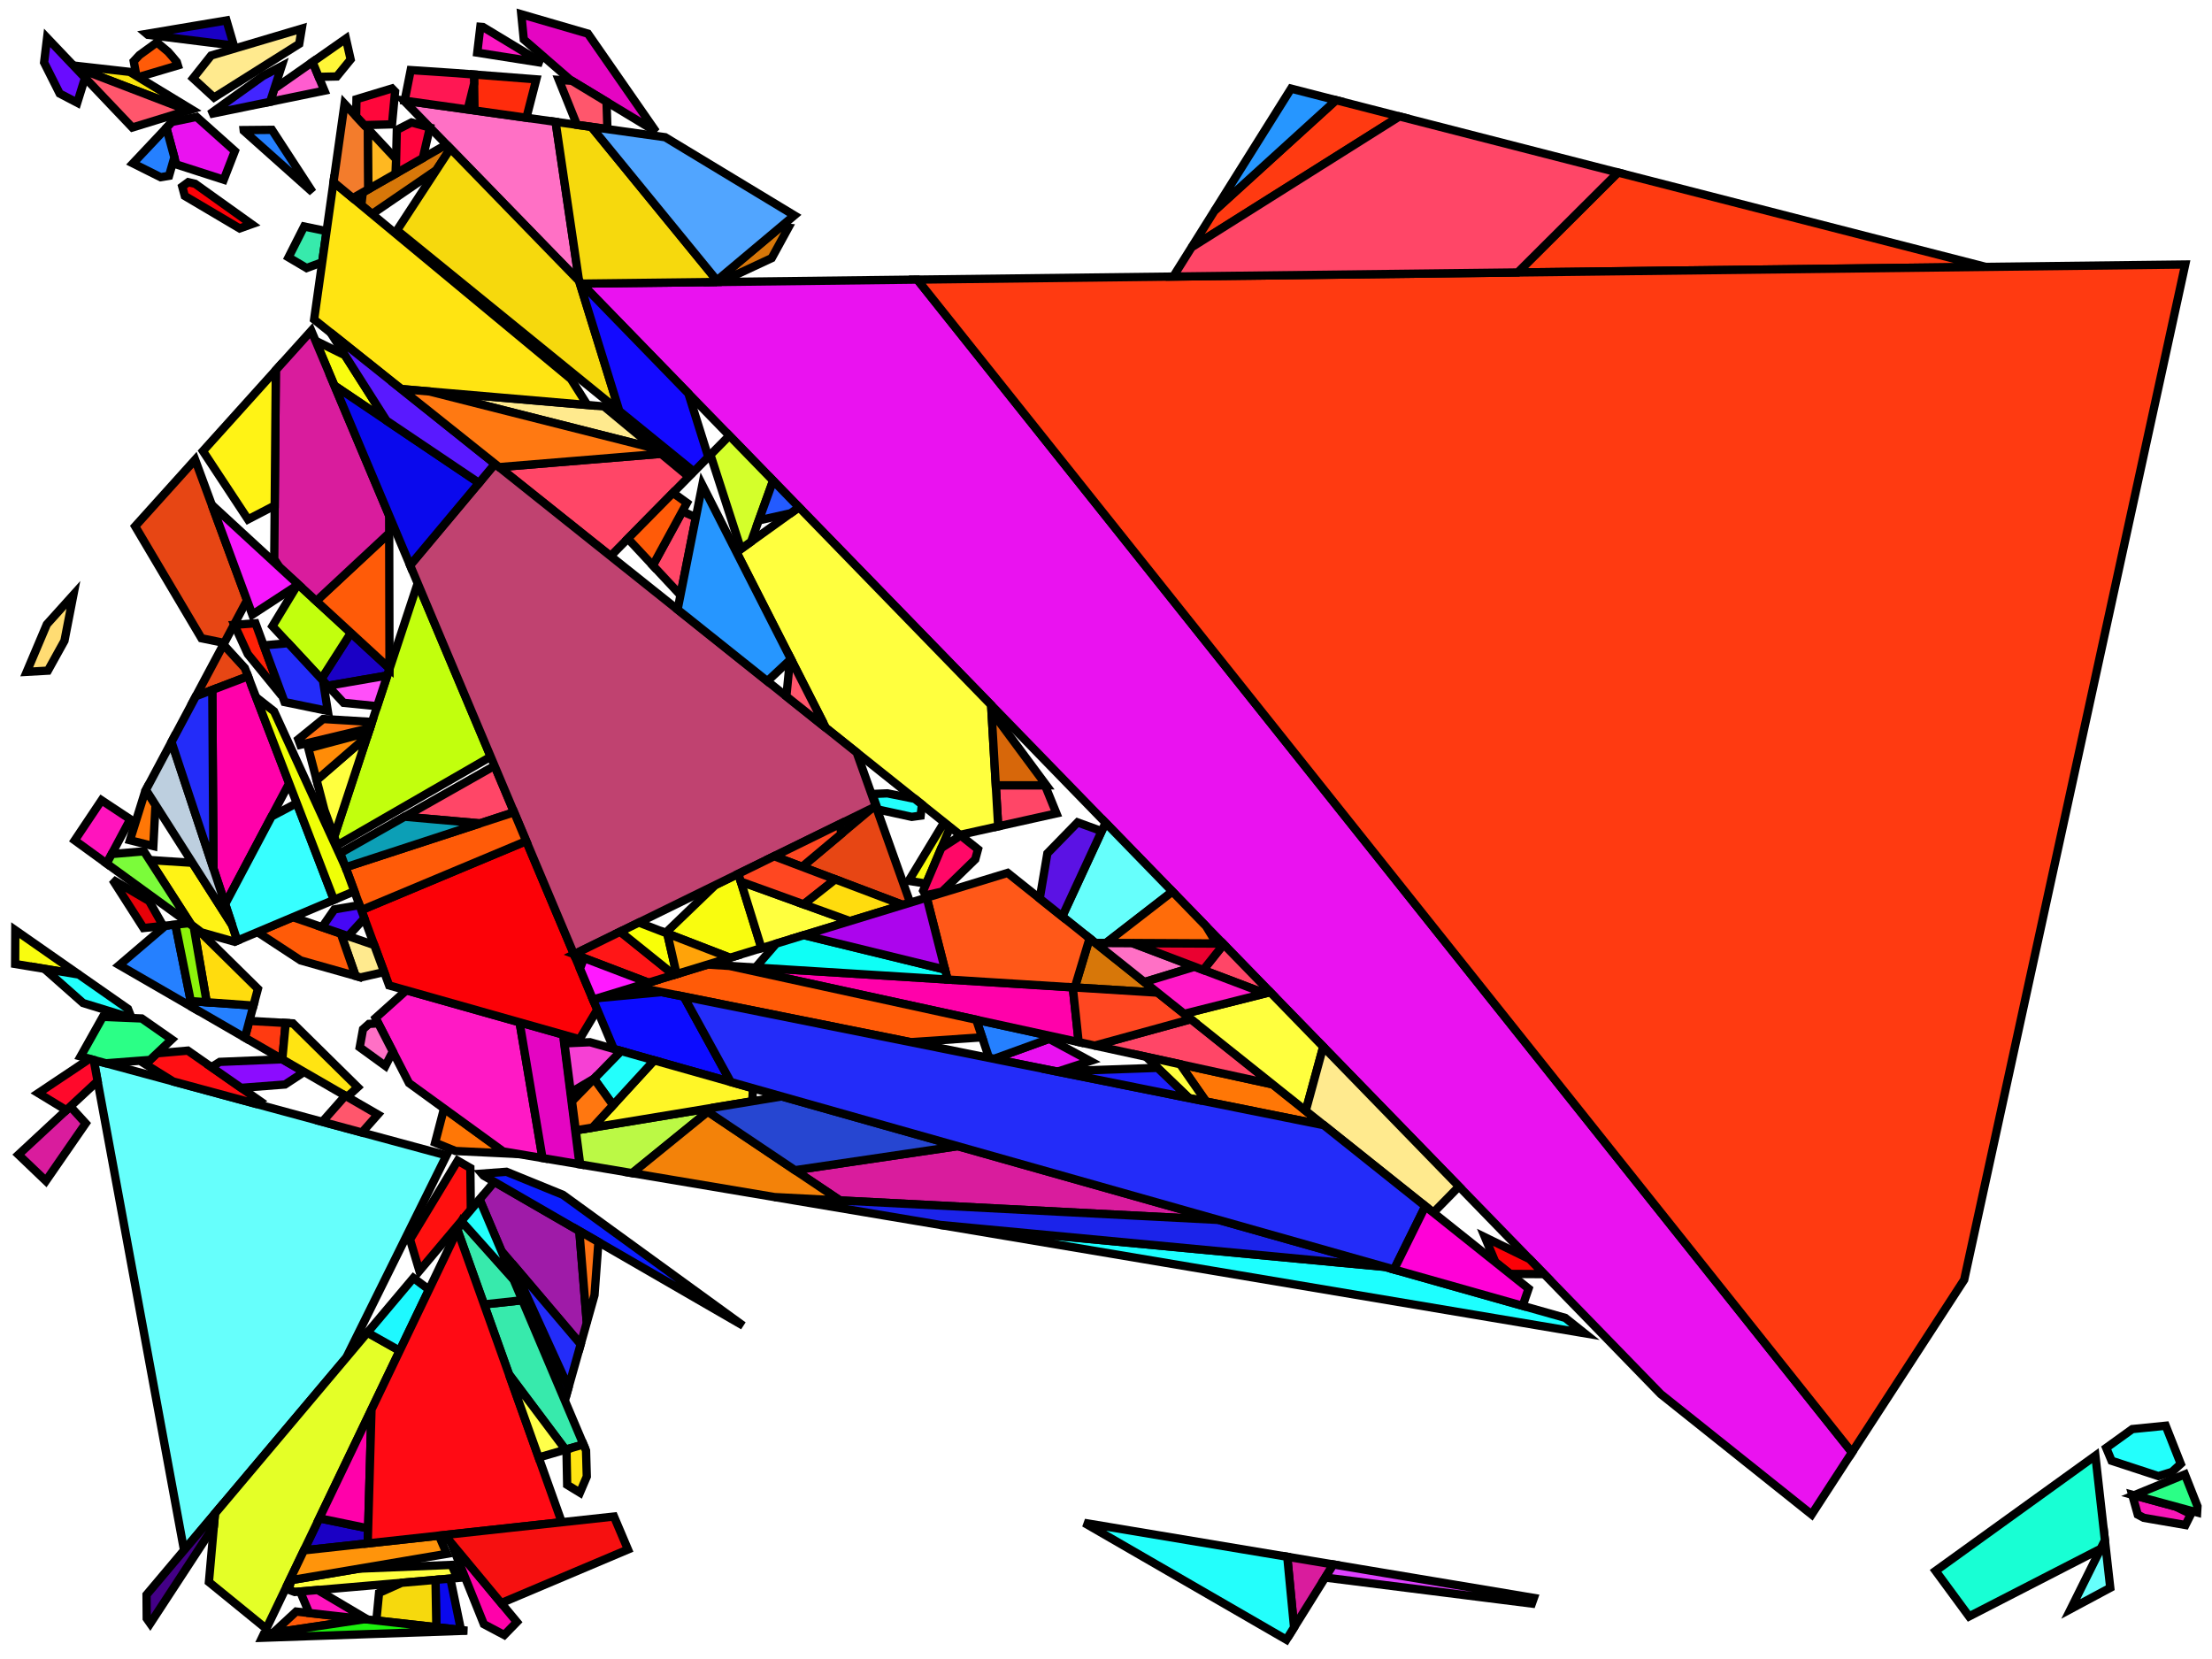 <?xml version="1.0" encoding="iso-8859-1" standalone="no"?>
<!DOCTYPE svg PUBLIC "-//W3C//DTD SVG 1.0//EN" "http://www.w3.org/TR/2001/REC-SVG-20010904/DTD/svg10.dtd">
<svg xmlns="http://www.w3.org/2000/svg" width="800" height="600">
<path style="fill:rgb(0, 0, 0);fill-opacity:0.0;fill-rule:evenodd;stroke:rgb(0, 0, 0);stroke-width:0.0;" d="M 0, 600 L 800, 600 L 800, 0 L 0, 0 z "/>
<path style="fill:rgb(26, 0, 197);fill-opacity:1.0;fill-rule:evenodd;stroke:rgb(0, 0, 0);stroke-width:3.0;" d="M 133.14, 552.75 L 132.986, 558.194 L 109.914, 560.712 L 115.479, 549.113 z "/>
<path style="fill:rgb(26, 0, 197);fill-opacity:1.0;fill-rule:evenodd;stroke:rgb(0, 0, 0);stroke-width:3.0;" d="M 140.906, 241.785 L 140.073, 244.31 L 118.552, 248.027 L 116.244, 245.542 L 126.899, 228.889 z "/>
<path style="fill:rgb(26, 0, 197);fill-opacity:1.0;fill-rule:evenodd;stroke:rgb(0, 0, 0);stroke-width:3.0;" d="M 185.127, 456.863 L 205.616, 501.791 L 204.282, 506.528 L 181.847, 453.597 L 181.972, 453.147 z "/>
<path style="fill:rgb(26, 0, 197);fill-opacity:1.0;fill-rule:evenodd;stroke:rgb(0, 0, 0);stroke-width:3.0;" d="M 84.575, 16.47 L 53.487, 12.597 L 53.061, 12.24 L 81.911, 7.389 z "/>
<path style="fill:rgb(234, 18, 240);fill-opacity:1.0;fill-rule:evenodd;stroke:rgb(0, 0, 0);stroke-width:3.0;" d="M 669.804, 525.28 L 655.209, 547.737 L 600.635, 504.189 L 210.362, 102.57 L 331.756, 101.123 z "/>
<path style="fill:rgb(234, 18, 240);fill-opacity:1.0;fill-rule:evenodd;stroke:rgb(0, 0, 0);stroke-width:3.0;" d="M 394.276, 383.728 L 382.433, 387.577 L 359.449, 382.957 L 379.422, 375.711 z "/>
<path style="fill:rgb(234, 18, 240);fill-opacity:1.0;fill-rule:evenodd;stroke:rgb(0, 0, 0);stroke-width:3.0;" d="M 84.937, 54.637 L 80.916, 64.999 L 63.745, 59.461 L 60.175, 46.249 L 62.2, 44.101 L 71.102, 42.275 z "/>
<path style="fill:rgb(102, 255, 252);fill-opacity:1.0;fill-rule:evenodd;stroke:rgb(0, 0, 0);stroke-width:3.0;" d="M 424.027, 322.448 L 399.978, 341.07 L 396.188, 341.051 L 384.169, 331.461 L 399.842, 297.559 z "/>
<path style="fill:rgb(102, 255, 252);fill-opacity:1.0;fill-rule:evenodd;stroke:rgb(0, 0, 0);stroke-width:3.0;" d="M 763.204, 574.246 L 748.925, 581.898 L 761.271, 557.064 z "/>
<path style="fill:rgb(102, 255, 252);fill-opacity:1.0;fill-rule:evenodd;stroke:rgb(0, 0, 0);stroke-width:3.0;" d="M 161.479, 417.865 L 125.22, 491.037 L 66.562, 560.664 L 33.883, 383.353 z "/>
<path style="fill:rgb(255, 58, 17);fill-opacity:1.0;fill-rule:evenodd;stroke:rgb(0, 0, 0);stroke-width:3.0;" d="M 103.32, 369.964 L 102.101, 383.112 L 88.556, 375.283 L 90.176, 369.226 z "/>
<path style="fill:rgb(255, 58, 17);fill-opacity:1.0;fill-rule:evenodd;stroke:rgb(0, 0, 0);stroke-width:3.0;" d="M 718.152, 96.519 L 548.901, 98.536 L 585.167, 62.391 z "/>
<path style="fill:rgb(255, 58, 17);fill-opacity:1.0;fill-rule:evenodd;stroke:rgb(0, 0, 0);stroke-width:3.0;" d="M 506.134, 42.109 L 430.955, 89.448 L 439.268, 76.186 L 483.218, 36.227 z "/>
<path style="fill:rgb(255, 58, 17);fill-opacity:1.0;fill-rule:evenodd;stroke:rgb(0, 0, 0);stroke-width:3.0;" d="M 710.38, 462.85 L 669.804, 525.28 L 331.756, 101.123 L 790.321, 95.659 z "/>
<path style="fill:rgb(255, 16, 15);fill-opacity:1.0;fill-rule:evenodd;stroke:rgb(0, 0, 0);stroke-width:3.0;" d="M 170.107, 422.421 L 170.279, 437.552 L 151.681, 459.628 L 148.289, 448.284 L 165.528, 419.775 z "/>
<path style="fill:rgb(215, 119, 9);fill-opacity:1.0;fill-rule:evenodd;stroke:rgb(0, 0, 0);stroke-width:3.0;" d="M 162.893, 53.721 L 157.823, 61.486 L 134.551, 77.414 L 130.677, 74.201 L 131.203, 69.59 L 161.483, 52.27 z "/>
<path style="fill:rgb(215, 119, 9);fill-opacity:1.0;fill-rule:evenodd;stroke:rgb(0, 0, 0);stroke-width:3.0;" d="M 285.115, 82.36 L 279.1, 93.353 L 260.582, 101.971 L 258.595, 101.995 L 282.327, 82.068 z "/>
<path style="fill:rgb(215, 119, 9);fill-opacity:1.0;fill-rule:evenodd;stroke:rgb(0, 0, 0);stroke-width:3.0;" d="M 418.686, 359.004 L 388.714, 357.133 L 394.07, 339.361 z "/>
<path style="fill:rgb(228, 255, 39);fill-opacity:1.0;fill-rule:evenodd;stroke:rgb(0, 0, 0);stroke-width:3.0;" d="M 144.551, 488.507 L 96.311, 589.069 L 75.557, 572.169 L 77.757, 547.376 L 132.88, 481.945 z "/>
<path style="fill:rgb(55, 234, 172);fill-opacity:1.0;fill-rule:evenodd;stroke:rgb(0, 0, 0);stroke-width:3.0;" d="M 211.016, 522.415 L 204.526, 524.296 L 184.081, 497.04 L 175.056, 471.757 L 188.908, 470.255 z "/>
<path style="fill:rgb(55, 234, 172);fill-opacity:1.0;fill-rule:evenodd;stroke:rgb(0, 0, 0);stroke-width:3.0;" d="M 185.702, 462.691 L 188.908, 470.255 L 175.056, 471.757 L 165.47, 444.9 L 166.978, 441.756 z "/>
<path style="fill:rgb(55, 234, 172);fill-opacity:1.0;fill-rule:evenodd;stroke:rgb(0, 0, 0);stroke-width:3.0;" d="M 117.123, 83.394 L 118.027, 84.202 L 116.526, 94.836 L 110.886, 96.944 L 104.34, 93.07 L 109.994, 81.915 z "/>
<path style="fill:rgb(231, 70, 20);fill-opacity:1.0;fill-rule:evenodd;stroke:rgb(0, 0, 0);stroke-width:3.0;" d="M 329.179, 326.468 L 326.526, 327.279 L 290.087, 313.486 L 315.266, 292.371 L 316.77, 291.635 z "/>
<path style="fill:rgb(231, 70, 20);fill-opacity:1.0;fill-rule:evenodd;stroke:rgb(0, 0, 0);stroke-width:3.0;" d="M 88.543, 241.592 L 89.696, 244.592 L 70.841, 251.799 L 80.797, 233.128 z "/>
<path style="fill:rgb(231, 70, 20);fill-opacity:1.0;fill-rule:evenodd;stroke:rgb(0, 0, 0);stroke-width:3.0;" d="M 89.339, 217.108 L 81.115, 232.531 L 72.868, 230.838 L 48.877, 190.338 L 70.573, 166.252 z "/>
<path style="fill:rgb(255, 108, 10);fill-opacity:1.0;fill-rule:evenodd;stroke:rgb(0, 0, 0);stroke-width:3.0;" d="M 436.214, 334.989 L 440.029, 341.272 L 399.978, 341.07 L 424.027, 322.448 z "/>
<path style="fill:rgb(255, 119, 6);fill-opacity:1.0;fill-rule:evenodd;stroke:rgb(0, 0, 0);stroke-width:3.0;" d="M 460.271, 392.186 L 478.758, 406.938 L 436.21, 398.386 L 426.814, 384.889 z "/>
<path style="fill:rgb(255, 119, 6);fill-opacity:1.0;fill-rule:evenodd;stroke:rgb(0, 0, 0);stroke-width:3.0;" d="M 56.237, 291.107 L 55.456, 306 L 46.996, 303.88 L 52.525, 286.149 L 52.775, 285.679 z "/>
<path style="fill:rgb(255, 119, 6);fill-opacity:1.0;fill-rule:evenodd;stroke:rgb(0, 0, 0);stroke-width:3.0;" d="M 182.963, 417.149 L 164.739, 416.272 L 157.359, 413.26 L 160.588, 400.903 z "/>
<path style="fill:rgb(194, 255, 13);fill-opacity:1.0;fill-rule:evenodd;stroke:rgb(0, 0, 0);stroke-width:3.0;" d="M 126.899, 228.889 L 116.244, 245.542 L 98.522, 226.462 L 107.491, 211.681 L 107.911, 211.406 z "/>
<path style="fill:rgb(194, 255, 13);fill-opacity:1.0;fill-rule:evenodd;stroke:rgb(0, 0, 0);stroke-width:3.0;" d="M 177.472, 273.667 L 122.016, 305.66 L 120.873, 302.562 L 151.065, 210.965 z "/>
<path style="fill:rgb(255, 25, 197);fill-opacity:1.0;fill-rule:evenodd;stroke:rgb(0, 0, 0);stroke-width:3.0;" d="M 187.912, 369.732 L 196.204, 418.826 L 181.98, 416.435 L 147.929, 391.712 L 135.822, 368.169 L 146.978, 358.161 z "/>
<path style="fill:rgb(228, 5, 194);fill-opacity:1.0;fill-rule:evenodd;stroke:rgb(0, 0, 0);stroke-width:3.0;" d="M 212.631, 12.168 L 237.264, 47.63 L 206.209, 28.843 L 189.435, 14.277 L 188.529, 5.154 z "/>
<path style="fill:rgb(228, 5, 194);fill-opacity:1.0;fill-rule:evenodd;stroke:rgb(0, 0, 0);stroke-width:3.0;" d="M 203.645, 374.179 L 209.582, 421.076 L 196.204, 418.826 L 187.912, 369.732 z "/>
<path style="fill:rgb(249, 252, 15);fill-opacity:1.0;fill-rule:evenodd;stroke:rgb(0, 0, 0);stroke-width:3.0;" d="M 28.493, 352.446 L 5.475, 348.632 L 5.536, 336.418 z "/>
<path style="fill:rgb(249, 252, 15);fill-opacity:1.0;fill-rule:evenodd;stroke:rgb(0, 0, 0);stroke-width:3.0;" d="M 275.389, 342.905 L 264.019, 346.379 L 240.73, 337.385 L 258.713, 320.09 L 267.043, 316.007 z "/>
<path style="fill:rgb(249, 252, 15);fill-opacity:1.0;fill-rule:evenodd;stroke:rgb(0, 0, 0);stroke-width:3.0;" d="M 124.756, 128.484 L 139.786, 152.127 L 120.938, 139.435 L 114.114, 123.232 z "/>
<path style="fill:rgb(249, 252, 15);fill-opacity:1.0;fill-rule:evenodd;stroke:rgb(0, 0, 0);stroke-width:3.0;" d="M 343.661, 299.137 L 334.971, 319.575 L 328.643, 318.574 L 341.468, 297.387 z "/>
<path style="fill:rgb(24, 255, 212);fill-opacity:1.0;fill-rule:evenodd;stroke:rgb(0, 0, 0);stroke-width:3.0;" d="M 761.271, 557.064 L 759.746, 560.13 L 712.149, 584.597 L 700.036, 568.121 L 757.829, 526.466 z "/>
<path style="fill:rgb(255, 70, 103);fill-opacity:1.0;fill-rule:evenodd;stroke:rgb(0, 0, 0);stroke-width:3.0;" d="M 249.116, 172.429 L 220.829, 201.123 L 180.495, 168.939 L 239.1, 164.122 z "/>
<path style="fill:rgb(255, 70, 103);fill-opacity:1.0;fill-rule:evenodd;stroke:rgb(0, 0, 0);stroke-width:3.0;" d="M 251.675, 187.103 L 246.099, 215.226 L 236.109, 204.499 L 246.771, 184.941 z "/>
<path style="fill:rgb(255, 70, 103);fill-opacity:1.0;fill-rule:evenodd;stroke:rgb(0, 0, 0);stroke-width:3.0;" d="M 460.271, 392.186 L 395.934, 378.154 L 430.717, 368.603 z "/>
<path style="fill:rgb(255, 70, 103);fill-opacity:1.0;fill-rule:evenodd;stroke:rgb(0, 0, 0);stroke-width:3.0;" d="M 585.167, 62.391 L 548.901, 98.536 L 424.328, 100.02 L 430.955, 89.448 L 506.134, 42.109 z "/>
<path style="fill:rgb(255, 70, 103);fill-opacity:1.0;fill-rule:evenodd;stroke:rgb(0, 0, 0);stroke-width:3.0;" d="M 185.934, 293.759 L 173.598, 297.787 L 146.325, 295.378 L 178.861, 276.964 z "/>
<path style="fill:rgb(255, 70, 103);fill-opacity:1.0;fill-rule:evenodd;stroke:rgb(0, 0, 0);stroke-width:3.0;" d="M 459.395, 358.844 L 457.552, 359.307 L 435.17, 350.815 L 442.558, 341.517 z "/>
<path style="fill:rgb(255, 70, 103);fill-opacity:1.0;fill-rule:evenodd;stroke:rgb(0, 0, 0);stroke-width:3.0;" d="M 377.94, 284.013 L 382.076, 294.178 L 361.009, 298.868 L 360.143, 284.009 z "/>
<path style="fill:rgb(30, 249, 255);fill-opacity:1.0;fill-rule:evenodd;stroke:rgb(0, 0, 0);stroke-width:3.0;" d="M 155.159, 466.395 L 144.551, 488.507 L 132.88, 481.945 L 149.519, 462.194 z "/>
<path style="fill:rgb(252, 1, 7);fill-opacity:1.0;fill-rule:evenodd;stroke:rgb(0, 0, 0);stroke-width:3.0;" d="M 553.192, 455.367 L 558.476, 460.805 L 546.165, 460.725 L 540.81, 456.452 L 537.064, 447.478 z "/>
<path style="fill:rgb(252, 1, 7);fill-opacity:1.0;fill-rule:evenodd;stroke:rgb(0, 0, 0);stroke-width:3.0;" d="M 216.01, 365.168 L 209.607, 375.864 L 140.739, 356.398 L 130.686, 329.157 L 190.327, 304.188 z "/>
<path style="fill:rgb(252, 1, 7);fill-opacity:1.0;fill-rule:evenodd;stroke:rgb(0, 0, 0);stroke-width:3.0;" d="M 70.563, 66.464 L 91.002, 81.077 L 86.68, 82.618 L 66.826, 70.867 L 65.912, 67.485 L 68.088, 65.89 z "/>
<path style="fill:rgb(255, 255, 62);fill-opacity:1.0;fill-rule:evenodd;stroke:rgb(0, 0, 0);stroke-width:3.0;" d="M 165.394, 570.702 L 106.615, 575.764 L 104.378, 574.953 L 105.424, 571.451 L 129.855, 567.323 L 163.342, 565.962 z "/>
<path style="fill:rgb(255, 255, 62);fill-opacity:1.0;fill-rule:evenodd;stroke:rgb(0, 0, 0);stroke-width:3.0;" d="M 478.564, 378.57 L 472.238, 401.735 L 428.285, 366.662 L 459.395, 358.844 z "/>
<path style="fill:rgb(255, 255, 62);fill-opacity:1.0;fill-rule:evenodd;stroke:rgb(0, 0, 0);stroke-width:3.0;" d="M 307.409, 333.12 L 275.389, 342.905 L 267.923, 318.845 z "/>
<path style="fill:rgb(255, 255, 62);fill-opacity:1.0;fill-rule:evenodd;stroke:rgb(0, 0, 0);stroke-width:3.0;" d="M 120.873, 302.562 L 117.352, 293.022 L 114.51, 282.137 L 132.832, 266.278 z "/>
<path style="fill:rgb(255, 255, 62);fill-opacity:1.0;fill-rule:evenodd;stroke:rgb(0, 0, 0);stroke-width:3.0;" d="M 426.814, 384.889 L 436.21, 398.386 L 430.031, 397.144 L 414.489, 382.201 z "/>
<path style="fill:rgb(255, 255, 62);fill-opacity:1.0;fill-rule:evenodd;stroke:rgb(0, 0, 0);stroke-width:3.0;" d="M 358.45, 254.963 L 361.009, 298.868 L 347.182, 301.947 L 298.704, 263.263 L 266.359, 199.697 L 288.968, 183.462 z "/>
<path style="fill:rgb(192, 66, 112);fill-opacity:1.0;fill-rule:evenodd;stroke:rgb(0, 0, 0);stroke-width:3.0;" d="M 309.823, 272.136 L 316.77, 291.635 L 207.579, 345.152 L 148.317, 204.443 L 179.016, 167.759 z "/>
<path style="fill:rgb(38, 150, 255);fill-opacity:1.0;fill-rule:evenodd;stroke:rgb(0, 0, 0);stroke-width:3.0;" d="M 483.218, 36.227 L 439.268, 76.186 L 466.934, 32.049 z "/>
<path style="fill:rgb(38, 150, 255);fill-opacity:1.0;fill-rule:evenodd;stroke:rgb(0, 0, 0);stroke-width:3.0;" d="M 286.042, 238.379 L 277.516, 246.357 L 245.061, 220.459 L 253.996, 175.4 z "/>
<path style="fill:rgb(255, 148, 11);fill-opacity:1.0;fill-rule:evenodd;stroke:rgb(0, 0, 0);stroke-width:3.0;" d="M 161.607, 561.958 L 104.704, 571.573 L 109.914, 560.712 L 158.759, 555.38 z "/>
<path style="fill:rgb(255, 33, 7);fill-opacity:1.0;fill-rule:evenodd;stroke:rgb(0, 0, 0);stroke-width:3.0;" d="M 100.827, 248.238 L 100.269, 249.623 L 89.627, 236.565 L 84.774, 225.981 L 92.406, 225.417 z "/>
<path style="fill:rgb(187, 249, 69);fill-opacity:1.0;fill-rule:evenodd;stroke:rgb(0, 0, 0);stroke-width:3.0;" d="M 228.646, 424.281 L 209.832, 421.118 L 208.232, 408.807 L 257.731, 400.648 z "/>
<path style="fill:rgb(37, 128, 255);fill-opacity:1.0;fill-rule:evenodd;stroke:rgb(0, 0, 0);stroke-width:3.0;" d="M 113.048, 69.491 L 88.161, 47.298 L 88.133, 47.052 L 98.362, 46.959 z "/>
<path style="fill:rgb(37, 128, 255);fill-opacity:1.0;fill-rule:evenodd;stroke:rgb(0, 0, 0);stroke-width:3.0;" d="M 69.425, 364.225 L 43.149, 349.037 L 59.843, 334.787 L 63.435, 334.402 z "/>
<path style="fill:rgb(37, 128, 255);fill-opacity:1.0;fill-rule:evenodd;stroke:rgb(0, 0, 0);stroke-width:3.0;" d="M 63.056, 56.914 L 61.142, 63.576 L 58.089, 64.087 L 48.077, 59.082 L 60.175, 46.249 z "/>
<path style="fill:rgb(37, 128, 255);fill-opacity:1.0;fill-rule:evenodd;stroke:rgb(0, 0, 0);stroke-width:3.0;" d="M 91.659, 363.679 L 88.556, 375.283 L 69.425, 364.225 L 68.99, 362.058 z "/>
<path style="fill:rgb(37, 128, 255);fill-opacity:1.0;fill-rule:evenodd;stroke:rgb(0, 0, 0);stroke-width:3.0;" d="M 381.416, 374.988 L 359.449, 382.957 L 357.696, 382.605 L 353.077, 368.807 z "/>
<path style="fill:rgb(255, 234, 142);fill-opacity:1.0;fill-rule:evenodd;stroke:rgb(0, 0, 0);stroke-width:3.0;" d="M 135.351, 341.796 L 138.952, 351.556 L 130.443, 353.488 L 128.606, 352.968 L 123.255, 337.647 z "/>
<path style="fill:rgb(255, 234, 142);fill-opacity:1.0;fill-rule:evenodd;stroke:rgb(0, 0, 0);stroke-width:3.0;" d="M 527.669, 429.102 L 518.541, 438.418 L 517.684, 437.999 L 472.238, 401.735 L 478.564, 378.57 z "/>
<path style="fill:rgb(255, 234, 142);fill-opacity:1.0;fill-rule:evenodd;stroke:rgb(0, 0, 0);stroke-width:3.0;" d="M 218.441, 146.988 L 236.758, 162.18 L 155.384, 141.588 z "/>
<path style="fill:rgb(255, 234, 142);fill-opacity:1.0;fill-rule:evenodd;stroke:rgb(0, 0, 0);stroke-width:3.0;" d="M 108.222, 15.867 L 77.407, 35.273 L 69.821, 28.307 L 76.348, 20.082 L 109.132, 10.348 z "/>
<path style="fill:rgb(255, 1, 170);fill-opacity:1.0;fill-rule:evenodd;stroke:rgb(0, 0, 0);stroke-width:3.0;" d="M 133.14, 552.75 L 115.479, 549.113 L 134.357, 509.759 z "/>
<path style="fill:rgb(255, 1, 170);fill-opacity:1.0;fill-rule:evenodd;stroke:rgb(0, 0, 0);stroke-width:3.0;" d="M 186.948, 586.617 L 182.365, 591.324 L 174.994, 587.405 L 163.158, 557.981 z "/>
<path style="fill:rgb(255, 1, 170);fill-opacity:1.0;fill-rule:evenodd;stroke:rgb(0, 0, 0);stroke-width:3.0;" d="M 104.576, 283.308 L 81.446, 326.968 L 77.217, 314.2 L 76.774, 249.531 L 89.696, 244.592 z "/>
<path style="fill:rgb(255, 1, 170);fill-opacity:1.0;fill-rule:evenodd;stroke:rgb(0, 0, 0);stroke-width:3.0;" d="M 387.987, 357.088 L 390.11, 376.884 L 263.81, 349.338 z "/>
<path style="fill:rgb(159, 27, 168);fill-opacity:1.0;fill-rule:evenodd;stroke:rgb(0, 0, 0);stroke-width:3.0;" d="M 209.522, 445.204 L 212.217, 478.335 L 210.01, 486.176 L 181.342, 452.404 L 173.451, 433.787 L 178.795, 427.443 z "/>
<path style="fill:rgb(215, 103, 10);fill-opacity:1.0;fill-rule:evenodd;stroke:rgb(0, 0, 0);stroke-width:3.0;" d="M 378.414, 284.014 L 360.143, 284.009 L 358.583, 257.246 z "/>
<path style="fill:rgb(255, 10, 20);fill-opacity:1.0;fill-rule:evenodd;stroke:rgb(0, 0, 0);stroke-width:3.0;" d="M 203.174, 550.532 L 132.986, 558.194 L 134.357, 509.759 L 165.47, 444.9 z "/>
<path style="fill:rgb(12, 12, 255);fill-opacity:1.0;fill-rule:evenodd;stroke:rgb(0, 0, 0);stroke-width:3.0;" d="M 247.306, 360.417 L 264.293, 391.322 L 221.988, 379.364 L 214.473, 361.519 L 216.31, 360.958 L 239.326, 358.813 z "/>
<path style="fill:rgb(255, 91, 8);fill-opacity:1.0;fill-rule:evenodd;stroke:rgb(0, 0, 0);stroke-width:3.0;" d="M 123.255, 337.647 L 128.606, 352.968 L 108.738, 347.353 L 93.117, 337.112 L 105.938, 331.706 z "/>
<path style="fill:rgb(255, 91, 8);fill-opacity:1.0;fill-rule:evenodd;stroke:rgb(0, 0, 0);stroke-width:3.0;" d="M 140.865, 241.748 L 114.386, 217.367 L 140.758, 192.812 z "/>
<path style="fill:rgb(255, 91, 8);fill-opacity:1.0;fill-rule:evenodd;stroke:rgb(0, 0, 0);stroke-width:3.0;" d="M 190.327, 304.188 L 130.686, 329.157 L 124.969, 313.663 L 185.934, 293.759 z "/>
<path style="fill:rgb(255, 91, 8);fill-opacity:1.0;fill-rule:evenodd;stroke:rgb(0, 0, 0);stroke-width:3.0;" d="M 60.806, 18.724 L 62.393, 20.545 L 63.948, 22.418 L 64.327, 23.652 L 50.032, 27.896 L 49.33, 27.47 L 48.36, 22.147 L 50.437, 19.914 L 56.746, 15.325 z "/>
<path style="fill:rgb(255, 91, 8);fill-opacity:1.0;fill-rule:evenodd;stroke:rgb(0, 0, 0);stroke-width:3.0;" d="M 263.81, 349.338 L 353.077, 368.807 L 355.206, 375.166 L 329.408, 376.919 L 229.675, 356.874 L 255.943, 348.847 z "/>
<path style="fill:rgb(255, 91, 8);fill-opacity:1.0;fill-rule:evenodd;stroke:rgb(0, 0, 0);stroke-width:3.0;" d="M 131.87, 585.607 L 98.817, 590.518 L 107.107, 582.842 z "/>
<path style="fill:rgb(255, 91, 8);fill-opacity:1.0;fill-rule:evenodd;stroke:rgb(0, 0, 0);stroke-width:3.0;" d="M 248.444, 181.872 L 236.109, 204.499 L 227.07, 194.793 L 243.394, 178.233 z "/>
<path style="fill:rgb(255, 246, 39);fill-opacity:1.0;fill-rule:evenodd;stroke:rgb(0, 0, 0);stroke-width:3.0;" d="M 272.309, 393.587 L 272.083, 398.283 L 214.282, 407.81 L 236.587, 383.49 z "/>
<path style="fill:rgb(217, 28, 157);fill-opacity:1.0;fill-rule:evenodd;stroke:rgb(0, 0, 0);stroke-width:3.0;" d="M 482.227, 565.809 L 468.019, 588.575 L 465.558, 563.026 z "/>
<path style="fill:rgb(217, 28, 157);fill-opacity:1.0;fill-rule:evenodd;stroke:rgb(0, 0, 0);stroke-width:3.0;" d="M 140.744, 186.461 L 140.758, 192.812 L 114.386, 217.367 L 101.088, 205.123 L 99.186, 202.239 L 99.761, 133.849 L 112.588, 119.609 z "/>
<path style="fill:rgb(217, 28, 157);fill-opacity:1.0;fill-rule:evenodd;stroke:rgb(0, 0, 0);stroke-width:3.0;" d="M 440.771, 441.205 L 303.804, 434.156 L 287.515, 423.222 L 346.38, 414.525 z "/>
<path style="fill:rgb(217, 28, 157);fill-opacity:1.0;fill-rule:evenodd;stroke:rgb(0, 0, 0);stroke-width:3.0;" d="M 31, 406.272 L 16.596, 427.093 L 6.668, 417.601 L 25.42, 400.177 z "/>
<path style="fill:rgb(223, 65, 255);fill-opacity:1.0;fill-rule:evenodd;stroke:rgb(0, 0, 0);stroke-width:3.0;" d="M 554.74, 577.916 L 554.018, 579.955 L 479.272, 570.545 L 482.227, 565.809 z "/>
<path style="fill:rgb(255, 243, 21);fill-opacity:1.0;fill-rule:evenodd;stroke:rgb(0, 0, 0);stroke-width:3.0;" d="M 69.591, 312.044 L 83.969, 334.588 L 85.823, 340.188 L 84.847, 340.6 L 72.864, 337.212 L 69.237, 334.579 L 54.098, 311.05 z "/>
<path style="fill:rgb(255, 243, 21);fill-opacity:1.0;fill-rule:evenodd;stroke:rgb(0, 0, 0);stroke-width:3.0;" d="M 99.349, 182.84 L 89.696, 187.852 L 73.389, 163.126 L 99.761, 133.849 z "/>
<path style="fill:rgb(255, 88, 24);fill-opacity:1.0;fill-rule:evenodd;stroke:rgb(0, 0, 0);stroke-width:3.0;" d="M 394.07, 339.361 L 388.714, 357.133 L 342.69, 354.261 L 335.153, 324.642 L 364.418, 315.7 z "/>
<path style="fill:rgb(10, 9, 237);fill-opacity:1.0;fill-rule:evenodd;stroke:rgb(0, 0, 0);stroke-width:3.0;" d="M 166.716, 589.499 L 157.812, 588.505 L 157.51, 571.381 L 162.881, 570.918 z "/>
<path style="fill:rgb(10, 9, 237);fill-opacity:1.0;fill-rule:evenodd;stroke:rgb(0, 0, 0);stroke-width:3.0;" d="M 173.244, 174.656 L 148.317, 204.443 L 120.938, 139.435 z "/>
<path style="fill:rgb(246, 23, 252);fill-opacity:1.0;fill-rule:evenodd;stroke:rgb(0, 0, 0);stroke-width:3.0;" d="M 107.911, 211.406 L 91.252, 222.291 L 76.595, 182.572 z "/>
<path style="fill:rgb(29, 255, 255);fill-opacity:1.0;fill-rule:evenodd;stroke:rgb(0, 0, 0);stroke-width:3.0;" d="M 500.838, 458.183 L 566.097, 476.63 L 573.064, 482.189 L 340.128, 443.025 z "/>
<path style="fill:rgb(27, 35, 234);fill-opacity:1.0;fill-rule:evenodd;stroke:rgb(0, 0, 0);stroke-width:3.0;" d="M 440.771, 441.205 L 500.838, 458.183 L 340.128, 443.025 L 280.134, 432.938 z "/>
<path style="fill:rgb(91, 18, 228);fill-opacity:1.0;fill-rule:evenodd;stroke:rgb(0, 0, 0);stroke-width:3.0;" d="M 398.439, 300.593 L 384.169, 331.461 L 376.034, 324.969 L 378.794, 308.635 L 389.718, 297.43 z "/>
<path style="fill:rgb(255, 15, 19);fill-opacity:1.0;fill-rule:evenodd;stroke:rgb(0, 0, 0);stroke-width:3.0;" d="M 93.999, 398.179 L 92.452, 399.195 L 62.62, 391.126 L 52.602, 384.904 L 56.797, 380.936 L 67.922, 379.973 z "/>
<path style="fill:rgb(255, 92, 207);fill-opacity:1.0;fill-rule:evenodd;stroke:rgb(0, 0, 0);stroke-width:3.0;" d="M 117.33, 32.791 L 97.682, 36.822 L 99.217, 32.083 L 113.034, 22.413 z "/>
<path style="fill:rgb(55, 255, 255);fill-opacity:1.0;fill-rule:evenodd;stroke:rgb(0, 0, 0);stroke-width:3.0;" d="M 120.773, 325.45 L 85.823, 340.188 L 81.446, 326.968 L 98.242, 295.264 L 107.328, 290.467 z "/>
<path style="fill:rgb(140, 12, 255);fill-opacity:1.0;fill-rule:evenodd;stroke:rgb(0, 0, 0);stroke-width:3.0;" d="M 110.001, 387.678 L 103.077, 392.222 L 87.208, 393.438 L 76.469, 385.941 L 79.49, 384.045 L 102.088, 383.105 z "/>
<path style="fill:rgb(35, 255, 252);fill-opacity:1.0;fill-rule:evenodd;stroke:rgb(0, 0, 0);stroke-width:3.0;" d="M 465.558, 563.026 L 468.019, 588.575 L 465.246, 593.018 L 392.156, 550.771 z "/>
<path style="fill:rgb(35, 255, 252);fill-opacity:1.0;fill-rule:evenodd;stroke:rgb(0, 0, 0);stroke-width:3.0;" d="M 330.855, 288.919 L 333.43, 290.974 L 332.967, 294.99 L 329.755, 295.433 L 317.467, 292.752 L 315.459, 287.154 L 320.941, 286.925 z "/>
<path style="fill:rgb(35, 255, 252);fill-opacity:1.0;fill-rule:evenodd;stroke:rgb(0, 0, 0);stroke-width:3.0;" d="M 185.702, 462.691 L 166.978, 441.756 L 167.297, 441.091 L 173.451, 433.787 z "/>
<path style="fill:rgb(35, 255, 252);fill-opacity:1.0;fill-rule:evenodd;stroke:rgb(0, 0, 0);stroke-width:3.0;" d="M 236.587, 383.49 L 221.734, 399.685 L 214.824, 390.129 L 224.601, 380.102 z "/>
<path style="fill:rgb(35, 255, 252);fill-opacity:1.0;fill-rule:evenodd;stroke:rgb(0, 0, 0);stroke-width:3.0;" d="M 28.493, 352.446 L 46.271, 364.858 L 47.588, 368.148 L 30.053, 362.765 L 16.056, 350.385 z "/>
<path style="fill:rgb(35, 255, 252);fill-opacity:1.0;fill-rule:evenodd;stroke:rgb(0, 0, 0);stroke-width:3.0;" d="M 788.703, 529.428 L 785.532, 532.338 L 780.588, 533.843 L 763.68, 528.299 L 761.742, 523.646 L 771.179, 516.844 L 783.262, 515.634 z "/>
<path style="fill:rgb(249, 228, 13);fill-opacity:1.0;fill-rule:evenodd;stroke:rgb(0, 0, 0);stroke-width:3.0;" d="M 46.901, 25.995 L 69.231, 39.553 L 68, 39.931 L 27.032, 24.216 L 26.542, 23.7 z "/>
<path style="fill:rgb(255, 112, 197);fill-opacity:1.0;fill-rule:evenodd;stroke:rgb(0, 0, 0);stroke-width:3.0;" d="M 142.056, 380.291 L 139.384, 385.508 L 130.095, 378.764 L 131.287, 372.237 L 133.435, 370.31 L 136.815, 370.101 z "/>
<path style="fill:rgb(255, 112, 197);fill-opacity:1.0;fill-rule:evenodd;stroke:rgb(0, 0, 0);stroke-width:3.0;" d="M 409.611, 341.119 L 432.055, 349.634 L 413.884, 355.172 L 396.188, 341.051 z "/>
<path style="fill:rgb(255, 112, 197);fill-opacity:1.0;fill-rule:evenodd;stroke:rgb(0, 0, 0);stroke-width:3.0;" d="M 200.934, 44.066 L 209.418, 101.598 L 146.027, 36.364 z "/>
<path style="fill:rgb(246, 217, 13);fill-opacity:1.0;fill-rule:evenodd;stroke:rgb(0, 0, 0);stroke-width:3.0;" d="M 157.812, 588.505 L 136.112, 586.081 L 137.089, 576.091 L 145.266, 572.435 L 157.51, 571.381 z "/>
<path style="fill:rgb(246, 217, 13);fill-opacity:1.0;fill-rule:evenodd;stroke:rgb(0, 0, 0);stroke-width:3.0;" d="M 213.882, 45.883 L 259.28, 101.419 L 258.595, 101.995 L 210.362, 102.57 L 209.418, 101.598 L 200.934, 44.066 z "/>
<path style="fill:rgb(246, 217, 13);fill-opacity:1.0;fill-rule:evenodd;stroke:rgb(0, 0, 0);stroke-width:3.0;" d="M 209.432, 101.613 L 223.989, 148.652 L 143.593, 83.283 L 162.893, 53.721 z "/>
<path style="fill:rgb(19, 10, 255);fill-opacity:1.0;fill-rule:evenodd;stroke:rgb(0, 0, 0);stroke-width:3.0;" d="M 248.959, 142.289 L 256.171, 165.271 L 250.947, 170.571 L 223.989, 148.652 L 209.432, 101.613 z "/>
<path style="fill:rgb(255, 228, 18);fill-opacity:1.0;fill-rule:evenodd;stroke:rgb(0, 0, 0);stroke-width:3.0;" d="M 206.491, 137.078 L 212.436, 146.474 L 145.117, 140.709 L 113.601, 115.561 L 120.617, 65.858 z "/>
<path style="fill:rgb(255, 228, 18);fill-opacity:1.0;fill-rule:evenodd;stroke:rgb(0, 0, 0);stroke-width:3.0;" d="M 211.95, 524.618 L 212.221, 534.02 L 209.736, 539.839 L 205.124, 537.021 L 204.876, 524.195 L 211.016, 522.415 z "/>
<path style="fill:rgb(255, 228, 18);fill-opacity:1.0;fill-rule:evenodd;stroke:rgb(0, 0, 0);stroke-width:3.0;" d="M 105.944, 370.112 L 129.373, 393.207 L 125.568, 396.677 L 102.101, 383.112 L 103.32, 369.964 z "/>
<path style="fill:rgb(243, 130, 9);fill-opacity:1.0;fill-rule:evenodd;stroke:rgb(0, 0, 0);stroke-width:3.0;" d="M 303.804, 434.156 L 280.134, 432.938 L 228.646, 424.281 L 255.99, 402.063 z "/>
<path style="fill:rgb(255, 71, 33);fill-opacity:1.0;fill-rule:evenodd;stroke:rgb(0, 0, 0);stroke-width:3.0;" d="M 304.21, 301.643 L 290.087, 313.486 L 279.987, 309.663 L 303.864, 297.96 z "/>
<path style="fill:rgb(255, 71, 33);fill-opacity:1.0;fill-rule:evenodd;stroke:rgb(0, 0, 0);stroke-width:3.0;" d="M 302.09, 318.029 L 290.653, 327.063 L 267.923, 318.845 L 267.043, 316.007 L 279.987, 309.663 z "/>
<path style="fill:rgb(255, 71, 33);fill-opacity:1.0;fill-rule:evenodd;stroke:rgb(0, 0, 0);stroke-width:3.0;" d="M 418.686, 359.004 L 430.717, 368.603 L 395.934, 378.154 L 390.11, 376.884 L 387.987, 357.088 z "/>
<path style="fill:rgb(246, 64, 212);fill-opacity:1.0;fill-rule:evenodd;stroke:rgb(0, 0, 0);stroke-width:3.0;" d="M 224.601, 380.102 L 214.885, 390.066 L 206.446, 395.079 L 204.141, 377.348 L 213.385, 376.932 z "/>
<path style="fill:rgb(255, 44, 12);fill-opacity:1.0;fill-rule:evenodd;stroke:rgb(0, 0, 0);stroke-width:3.0;" d="M 193.96, 28.692 L 190.381, 42.586 L 171.609, 39.953 L 171.432, 26.942 z "/>
<path style="fill:rgb(189, 207, 223);fill-opacity:1.0;fill-rule:evenodd;stroke:rgb(0, 0, 0);stroke-width:3.0;" d="M 83.969, 334.588 L 52.775, 285.679 L 62.027, 268.328 z "/>
<path style="fill:rgb(255, 220, 115);fill-opacity:1.0;fill-rule:evenodd;stroke:rgb(0, 0, 0);stroke-width:3.0;" d="M 23.316, 231.745 L 17.329, 242.548 L 9.662, 242.983 L 16.94, 225.793 L 26.545, 215.13 z "/>
<path style="fill:rgb(255, 86, 108);fill-opacity:1.0;fill-rule:evenodd;stroke:rgb(0, 0, 0);stroke-width:3.0;" d="M 206.826, 29.217 L 219.362, 36.8 L 219.681, 46.696 L 208.66, 45.15 L 202.118, 28.904 z "/>
<path style="fill:rgb(255, 86, 108);fill-opacity:1.0;fill-rule:evenodd;stroke:rgb(0, 0, 0);stroke-width:3.0;" d="M 68, 39.931 L 47.856, 46.117 L 31.081, 28.475 L 31.141, 25.792 z "/>
<path style="fill:rgb(255, 86, 108);fill-opacity:1.0;fill-rule:evenodd;stroke:rgb(0, 0, 0);stroke-width:3.0;" d="M 297.578, 261.052 L 297.194, 262.059 L 284.399, 251.849 L 285.7, 238.698 L 286.042, 238.379 z "/>
<path style="fill:rgb(255, 86, 108);fill-opacity:1.0;fill-rule:evenodd;stroke:rgb(0, 0, 0);stroke-width:3.0;" d="M 136.643, 403.078 L 130.889, 409.591 L 116.557, 405.714 L 124.892, 396.286 z "/>
<path style="fill:rgb(70, 7, 246);fill-opacity:1.0;fill-rule:evenodd;stroke:rgb(0, 0, 0);stroke-width:3.0;" d="M 131.782, 332.126 L 125.912, 338.558 L 116.475, 335.321 L 120.93, 328.895 L 130.019, 327.349 z "/>
<path style="fill:rgb(28, 240, 14);fill-opacity:1.0;fill-rule:evenodd;stroke:rgb(0, 0, 0);stroke-width:3.0;" d="M 169.002, 589.755 L 94.748, 592.329 L 95.37, 591.03 L 131.87, 585.607 z "/>
<path style="fill:rgb(212, 255, 43);fill-opacity:1.0;fill-rule:evenodd;stroke:rgb(0, 0, 0);stroke-width:3.0;" d="M 279.606, 173.827 L 271.639, 195.906 L 267.957, 198.549 L 256.946, 164.485 L 263.786, 157.547 z "/>
<path style="fill:rgb(12, 30, 255);fill-opacity:1.0;fill-rule:evenodd;stroke:rgb(0, 0, 0);stroke-width:3.0;" d="M 203.597, 432.129 L 268.791, 479.463 L 174.906, 425.195 L 174.267, 424.456 L 183.167, 423.792 z "/>
<path style="fill:rgb(255, 8, 103);fill-opacity:1.0;fill-rule:evenodd;stroke:rgb(0, 0, 0);stroke-width:3.0;" d="M 353.705, 307.151 L 352.722, 310.781 L 340.744, 322.453 L 334.783, 323.805 L 333.87, 322.163 L 340.438, 306.717 L 347.455, 302.165 z "/>
<path style="fill:rgb(243, 124, 44);fill-opacity:1.0;fill-rule:evenodd;stroke:rgb(0, 0, 0);stroke-width:3.0;" d="M 133.078, 46.637 L 133.229, 68.431 L 127.601, 71.651 L 120.617, 65.858 L 124.611, 37.566 z "/>
<path style="fill:rgb(255, 184, 33);fill-opacity:1.0;fill-rule:evenodd;stroke:rgb(0, 0, 0);stroke-width:3.0;" d="M 143.263, 57.55 L 143.137, 62.764 L 133.229, 68.431 L 133.078, 46.637 z "/>
<path style="fill:rgb(255, 255, 74);fill-opacity:1.0;fill-rule:evenodd;stroke:rgb(0, 0, 0);stroke-width:3.0;" d="M 204.526, 524.296 L 194.814, 527.112 L 184.081, 497.04 z "/>
<path style="fill:rgb(255, 22, 23);fill-opacity:1.0;fill-rule:evenodd;stroke:rgb(0, 0, 0);stroke-width:3.0;" d="M 243.739, 352.576 L 234.537, 355.388 L 207.639, 345.122 L 224.308, 336.952 z "/>
<path style="fill:rgb(255, 115, 19);fill-opacity:1.0;fill-rule:evenodd;stroke:rgb(0, 0, 0);stroke-width:3.0;" d="M 134.541, 261.096 L 133.802, 263.337 L 108.619, 269.356 L 107.884, 267.363 L 116.899, 260.041 z "/>
<path style="fill:rgb(255, 115, 19);fill-opacity:1.0;fill-rule:evenodd;stroke:rgb(0, 0, 0);stroke-width:3.0;" d="M 216.429, 449.197 L 215.018, 468.384 L 212.217, 478.335 L 209.522, 445.204 z "/>
<path style="fill:rgb(38, 70, 209);fill-opacity:1.0;fill-rule:evenodd;stroke:rgb(0, 0, 0);stroke-width:3.0;" d="M 346.38, 414.525 L 287.515, 423.222 L 255.99, 402.063 L 257.731, 400.648 L 282.718, 396.53 z "/>
<path style="fill:rgb(249, 255, 7);fill-opacity:1.0;fill-rule:evenodd;stroke:rgb(0, 0, 0);stroke-width:3.0;" d="M 241.332, 337.617 L 244.694, 352.284 L 243.739, 352.576 L 224.308, 336.952 L 231.052, 333.647 z "/>
<path style="fill:rgb(255, 163, 9);fill-opacity:1.0;fill-rule:evenodd;stroke:rgb(0, 0, 0);stroke-width:3.0;" d="M 264.019, 346.379 L 244.694, 352.284 L 241.332, 337.617 z "/>
<path style="fill:rgb(255, 7, 59);fill-opacity:1.0;fill-rule:evenodd;stroke:rgb(0, 0, 0);stroke-width:3.0;" d="M 142.887, 33.133 L 141.771, 44.974 L 131.778, 45.245 L 128.798, 42.052 L 128.922, 35.89 L 141.773, 31.987 z "/>
<path style="fill:rgb(89, 25, 255);fill-opacity:1.0;fill-rule:evenodd;stroke:rgb(0, 0, 0);stroke-width:3.0;" d="M 179.016, 167.759 L 173.244, 174.656 L 139.786, 152.127 L 119.567, 120.322 z "/>
<path style="fill:rgb(35, 44, 249);fill-opacity:1.0;fill-rule:evenodd;stroke:rgb(0, 0, 0);stroke-width:3.0;" d="M 478.758, 406.938 L 515.489, 436.247 L 504.173, 459.126 L 264.293, 391.322 L 247.306, 360.417 z "/>
<path style="fill:rgb(35, 44, 249);fill-opacity:1.0;fill-rule:evenodd;stroke:rgb(0, 0, 0);stroke-width:3.0;" d="M 116.805, 246.147 L 118.551, 257.129 L 102.917, 253.902 L 95.355, 233.41 L 104.234, 232.612 z "/>
<path style="fill:rgb(35, 44, 249);fill-opacity:1.0;fill-rule:evenodd;stroke:rgb(0, 0, 0);stroke-width:3.0;" d="M 77.217, 314.2 L 62.027, 268.328 L 70.841, 251.799 L 76.774, 249.531 z "/>
<path style="fill:rgb(35, 44, 249);fill-opacity:1.0;fill-rule:evenodd;stroke:rgb(0, 0, 0);stroke-width:3.0;" d="M 210.01, 486.176 L 205.616, 501.791 L 185.127, 456.863 z "/>
<path style="fill:rgb(29, 32, 252);fill-opacity:1.0;fill-rule:evenodd;stroke:rgb(0, 0, 0);stroke-width:3.0;" d="M 430.031, 397.144 L 382.433, 387.577 L 382.847, 387.442 L 418.657, 386.208 z "/>
<path style="fill:rgb(252, 24, 194);fill-opacity:1.0;fill-rule:evenodd;stroke:rgb(0, 0, 0);stroke-width:3.0;" d="M 174.678, 9.768 L 196.11, 22.734 L 172.608, 19.038 L 173.723, 9.69 z "/>
<path style="fill:rgb(255, 246, 56);fill-opacity:1.0;fill-rule:evenodd;stroke:rgb(0, 0, 0);stroke-width:3.0;" d="M 126.815, 21.514 L 121.808, 27.656 L 115.263, 27.796 L 113.034, 22.413 L 125.103, 13.966 z "/>
<path style="fill:rgb(240, 255, 7);fill-opacity:1.0;fill-rule:evenodd;stroke:rgb(0, 0, 0);stroke-width:3.0;" d="M 99.115, 257.26 L 124.944, 313.596 L 128.168, 322.332 L 120.773, 325.45 L 92.603, 252.155 z "/>
<path style="fill:rgb(246, 16, 16);fill-opacity:1.0;fill-rule:evenodd;stroke:rgb(0, 0, 0);stroke-width:3.0;" d="M 227.114, 560.395 L 181.265, 579.777 L 160.812, 555.156 L 222.06, 548.47 z "/>
<path style="fill:rgb(255, 1, 215);fill-opacity:1.0;fill-rule:evenodd;stroke:rgb(0, 0, 0);stroke-width:3.0;" d="M 552.83, 466.044 L 550.69, 472.275 L 504.173, 459.126 L 515.489, 436.247 z "/>
<path style="fill:rgb(67, 0, 134);fill-opacity:1.0;fill-rule:evenodd;stroke:rgb(0, 0, 0);stroke-width:3.0;" d="M 77.35, 551.968 L 54.33, 587.151 L 53.066, 585.351 L 53, 576.762 L 77.757, 547.376 z "/>
<path style="fill:rgb(105, 12, 255);fill-opacity:1.0;fill-rule:evenodd;stroke:rgb(0, 0, 0);stroke-width:3.0;" d="M 30.753, 28.129 L 27.945, 37.157 L 21.59, 33.833 L 15.948, 22.611 L 17.032, 13.699 z "/>
<path style="fill:rgb(255, 140, 7);fill-opacity:1.0;fill-rule:evenodd;stroke:rgb(0, 0, 0);stroke-width:3.0;" d="M 132.832, 266.278 L 114.51, 282.137 L 111.508, 270.645 L 133.304, 264.846 z "/>
<path style="fill:rgb(255, 23, 83);fill-opacity:1.0;fill-rule:evenodd;stroke:rgb(0, 0, 0);stroke-width:3.0;" d="M 164.937, 26.437 L 171.432, 26.942 L 171.477, 30.226 L 169.151, 39.608 L 146.339, 36.408 L 148.532, 25.348 z "/>
<path style="fill:rgb(255, 20, 189);fill-opacity:1.0;fill-rule:evenodd;stroke:rgb(0, 0, 0);stroke-width:3.0;" d="M 47.109, 296.305 L 38.572, 312.315 L 27.022, 303.929 L 36.726, 289.428 z "/>
<path style="fill:rgb(255, 20, 189);fill-opacity:1.0;fill-rule:evenodd;stroke:rgb(0, 0, 0);stroke-width:3.0;" d="M 132.936, 585.727 L 111.829, 583.369 L 108.55, 575.598 L 114.909, 575.05 z "/>
<path style="fill:rgb(81, 165, 255);fill-opacity:1.0;fill-rule:evenodd;stroke:rgb(0, 0, 0);stroke-width:3.0;" d="M 240.561, 49.625 L 287.294, 77.897 L 259.28, 101.419 L 213.882, 45.883 z "/>
<path style="fill:rgb(255, 3, 60);fill-opacity:1.0;fill-rule:evenodd;stroke:rgb(0, 0, 0);stroke-width:3.0;" d="M 155.494, 46.133 L 152.92, 57.168 L 143.137, 62.764 L 143.518, 47.002 L 148.829, 44.282 z "/>
<path style="fill:rgb(123, 252, 58);fill-opacity:1.0;fill-rule:evenodd;stroke:rgb(0, 0, 0);stroke-width:3.0;" d="M 69.237, 334.579 L 38.572, 312.315 L 40.408, 308.871 L 52.065, 307.891 z "/>
<path style="fill:rgb(255, 220, 14);fill-opacity:1.0;fill-rule:evenodd;stroke:rgb(0, 0, 0);stroke-width:3.0;" d="M 71.743, 336.398 L 93.277, 357.626 L 91.659, 363.679 L 74.761, 362.471 L 70.047, 335.167 z "/>
<path style="fill:rgb(255, 220, 14);fill-opacity:1.0;fill-rule:evenodd;stroke:rgb(0, 0, 0);stroke-width:3.0;" d="M 326.526, 327.279 L 307.409, 333.12 L 290.653, 327.063 L 302.09, 318.029 z "/>
<path style="fill:rgb(231, 1, 8);fill-opacity:1.0;fill-rule:evenodd;stroke:rgb(0, 0, 0);stroke-width:3.0;" d="M 53.929, 325.862 L 59.026, 334.874 L 51.898, 335.637 L 40.691, 318.125 z "/>
<path style="fill:rgb(249, 22, 184);fill-opacity:1.0;fill-rule:evenodd;stroke:rgb(0, 0, 0);stroke-width:3.0;" d="M 786.867, 544.885 L 792.383, 547.587 L 790.406, 551.541 L 775.345, 548.951 L 773.158, 547.789 L 771.151, 540.608 z "/>
<path style="fill:rgb(255, 119, 16);fill-opacity:1.0;fill-rule:evenodd;stroke:rgb(0, 0, 0);stroke-width:3.0;" d="M 221.734, 399.685 L 214.282, 407.81 L 208.232, 408.807 L 206.864, 398.291 L 214.824, 390.129 z "/>
<path style="fill:rgb(255, 79, 249);fill-opacity:1.0;fill-rule:evenodd;stroke:rgb(0, 0, 0);stroke-width:3.0;" d="M 136.416, 255.406 L 124.273, 254.187 L 118.552, 248.027 L 140.073, 244.31 z "/>
<path style="fill:rgb(66, 37, 255);fill-opacity:1.0;fill-rule:evenodd;stroke:rgb(0, 0, 0);stroke-width:3.0;" d="M 97.682, 36.822 L 75.833, 41.304 L 95.092, 27.486 L 101.859, 23.922 z "/>
<path style="fill:rgb(43, 255, 134);fill-opacity:1.0;fill-rule:evenodd;stroke:rgb(0, 0, 0);stroke-width:3.0;" d="M 794.748, 544.753 L 794.616, 546.993 L 771.799, 540.785 L 790.199, 533.222 z "/>
<path style="fill:rgb(43, 255, 134);fill-opacity:1.0;fill-rule:evenodd;stroke:rgb(0, 0, 0);stroke-width:3.0;" d="M 51.262, 368.342 L 62.107, 375.913 L 54.258, 383.337 L 38.328, 384.555 L 29.145, 382.071 L 37.183, 367.756 z "/>
<path style="fill:rgb(255, 9, 43);fill-opacity:1.0;fill-rule:evenodd;stroke:rgb(0, 0, 0);stroke-width:3.0;" d="M 33.883, 383.353 L 35.293, 391.003 L 23.98, 401.515 L 13.835, 395.344 L 32.372, 382.944 z "/>
<path style="fill:rgb(255, 25, 199);fill-opacity:1.0;fill-rule:evenodd;stroke:rgb(0, 0, 0);stroke-width:3.0;" d="M 455.902, 358.681 L 456.543, 359.56 L 428.285, 366.662 L 413.884, 355.172 L 432.055, 349.634 z "/>
<path style="fill:rgb(12, 159, 182);fill-opacity:1.0;fill-rule:evenodd;stroke:rgb(0, 0, 0);stroke-width:3.0;" d="M 173.598, 297.787 L 124.969, 313.663 L 123.077, 308.536 L 146.325, 295.378 z "/>
<path style="fill:rgb(14, 255, 246);fill-opacity:1.0;fill-rule:evenodd;stroke:rgb(0, 0, 0);stroke-width:3.0;" d="M 341.774, 350.659 L 342.69, 354.261 L 273.241, 349.926 L 280.744, 341.268 L 290.772, 338.204 z "/>
<path style="fill:rgb(172, 5, 237);fill-opacity:1.0;fill-rule:evenodd;stroke:rgb(0, 0, 0);stroke-width:3.0;" d="M 341.774, 350.659 L 290.772, 338.204 L 335.153, 324.642 z "/>
<path style="fill:rgb(35, 91, 255);fill-opacity:1.0;fill-rule:evenodd;stroke:rgb(0, 0, 0);stroke-width:3.0;" d="M 288.968, 183.462 L 285.971, 185.614 L 274.415, 188.213 L 279.606, 173.827 z "/>
<path style="fill:rgb(140, 243, 11);fill-opacity:1.0;fill-rule:evenodd;stroke:rgb(0, 0, 0);stroke-width:3.0;" d="M 70.047, 335.167 L 74.761, 362.471 L 68.99, 362.058 L 63.435, 334.402 L 68.28, 333.884 z "/>
<path style="fill:rgb(255, 25, 255);fill-opacity:1.0;fill-rule:evenodd;stroke:rgb(0, 0, 0);stroke-width:3.0;" d="M 234.537, 355.388 L 214.473, 361.519 L 209.754, 350.315 L 211.218, 346.489 z "/>
<path style="fill:rgb(234, 1, 48);fill-opacity:1.0;fill-rule:evenodd;stroke:rgb(0, 0, 0);stroke-width:3.0;" d="M 442.331, 341.283 L 442.558, 341.517 L 435.17, 350.815 L 409.611, 341.119 z "/>
<path style="fill:rgb(255, 121, 18);fill-opacity:1.0;fill-rule:evenodd;stroke:rgb(0, 0, 0);stroke-width:3.0;" d="M 155.384, 141.588 L 236.758, 162.18 L 239.1, 164.122 L 180.495, 168.939 L 145.117, 140.709 z "/>
</svg>